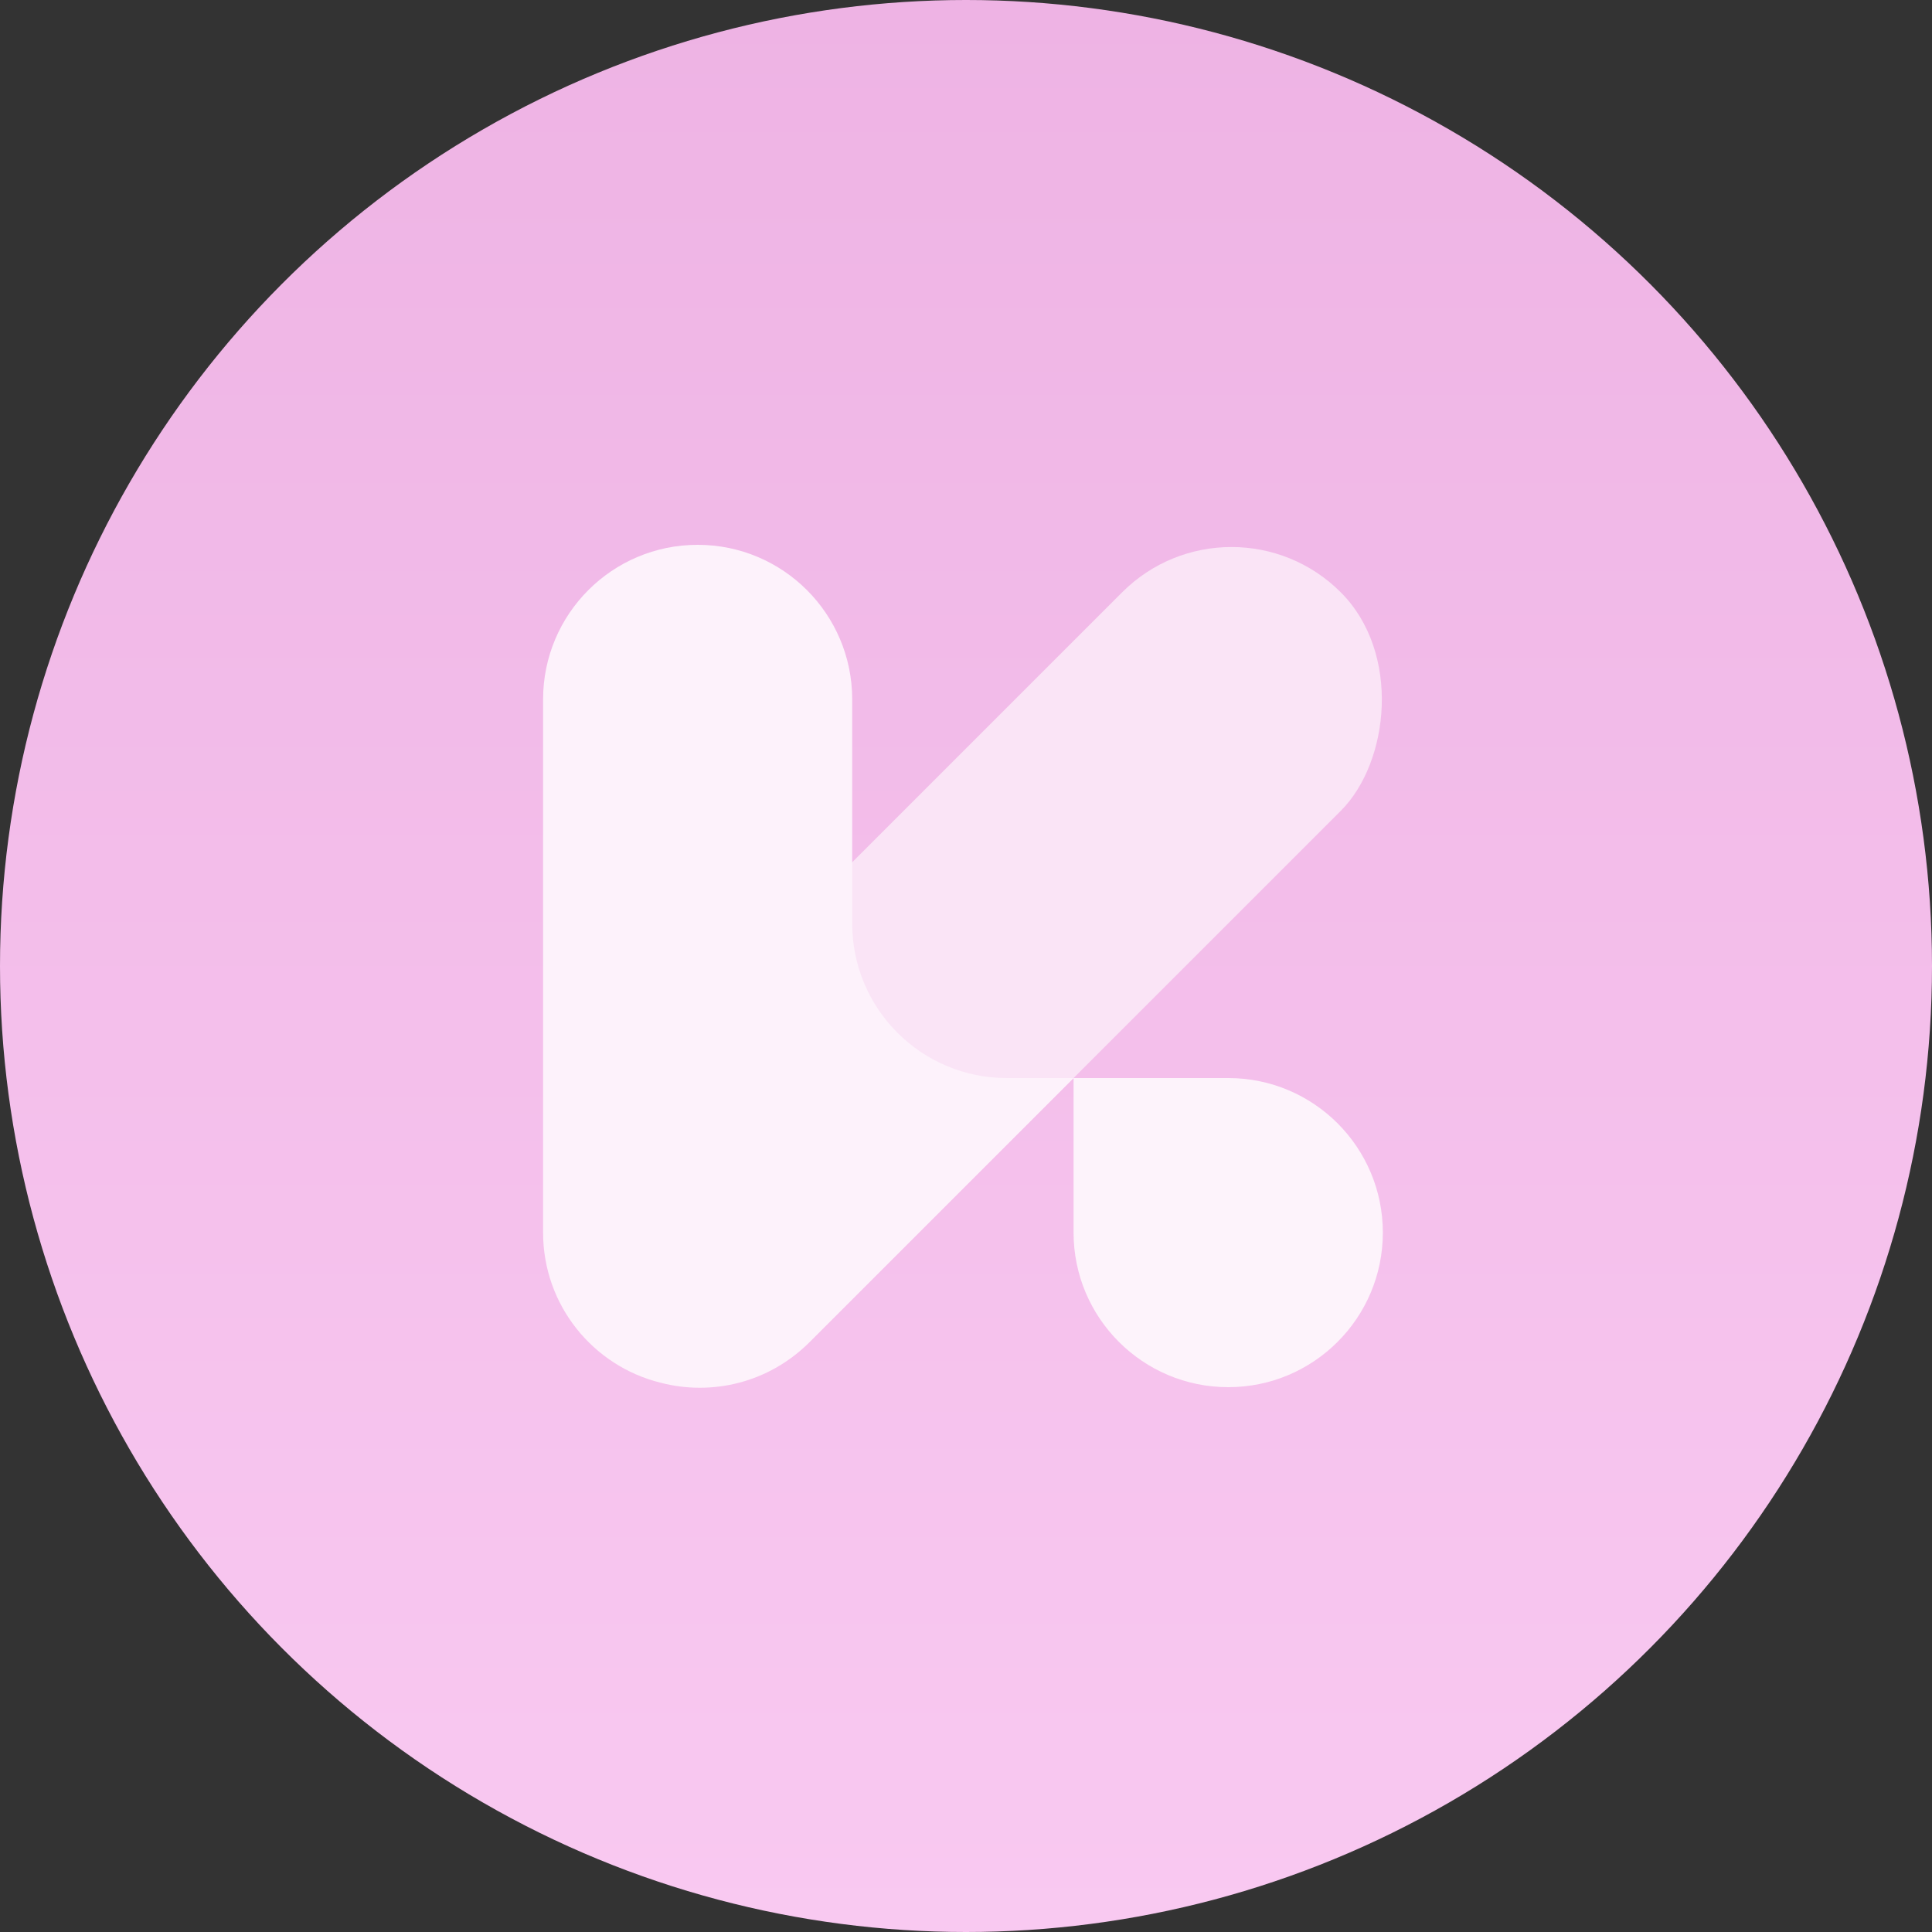 <svg width="120" height="120" viewBox="0 0 120 120" fill="none" xmlns="http://www.w3.org/2000/svg">
<rect x="0" y="0" width="120" height="120" fill="#333333" stroke="none"/>
<circle cx="60" cy="60" r="60" fill="url(#paint0_linear_13154_160)"/>
<rect x="43.577" y="90.064" width="19.2" height="65.743" rx="9.6" transform="rotate(-135 43.577 90.064)" fill="#FAE4F6"/>
<path d="M66.681 66.96H76.291C81.593 66.96 85.891 71.258 85.891 76.56V76.56C85.891 81.862 81.591 86.16 76.289 86.16V86.16C70.984 86.16 66.681 81.86 66.681 76.555V66.96Z" fill="#FDF3FB"/>
<path fill-rule="evenodd" clip-rule="evenodd" d="M52.932 43.434C52.928 38.135 48.632 33.84 43.332 33.84C38.03 33.84 33.732 38.138 33.732 43.44V76.56C33.732 81.061 36.829 84.838 41.008 85.877C44.204 86.721 47.75 85.89 50.256 83.384L66.68 66.96H62.532C57.23 66.96 52.932 62.662 52.932 57.36L52.932 53.556V43.44C52.932 43.438 52.932 43.436 52.932 43.434Z" fill="#FDF2FB"/>
<defs>
<linearGradient id="paint0_linear_13154_160" x1="60" y1="0" x2="60" y2="120" gradientUnits="userSpaceOnUse">
<stop stop-color="#EEB3E4"/>
<stop offset="1" stop-color="#F9C9F1"/>
</linearGradient>
</defs>
</svg>
